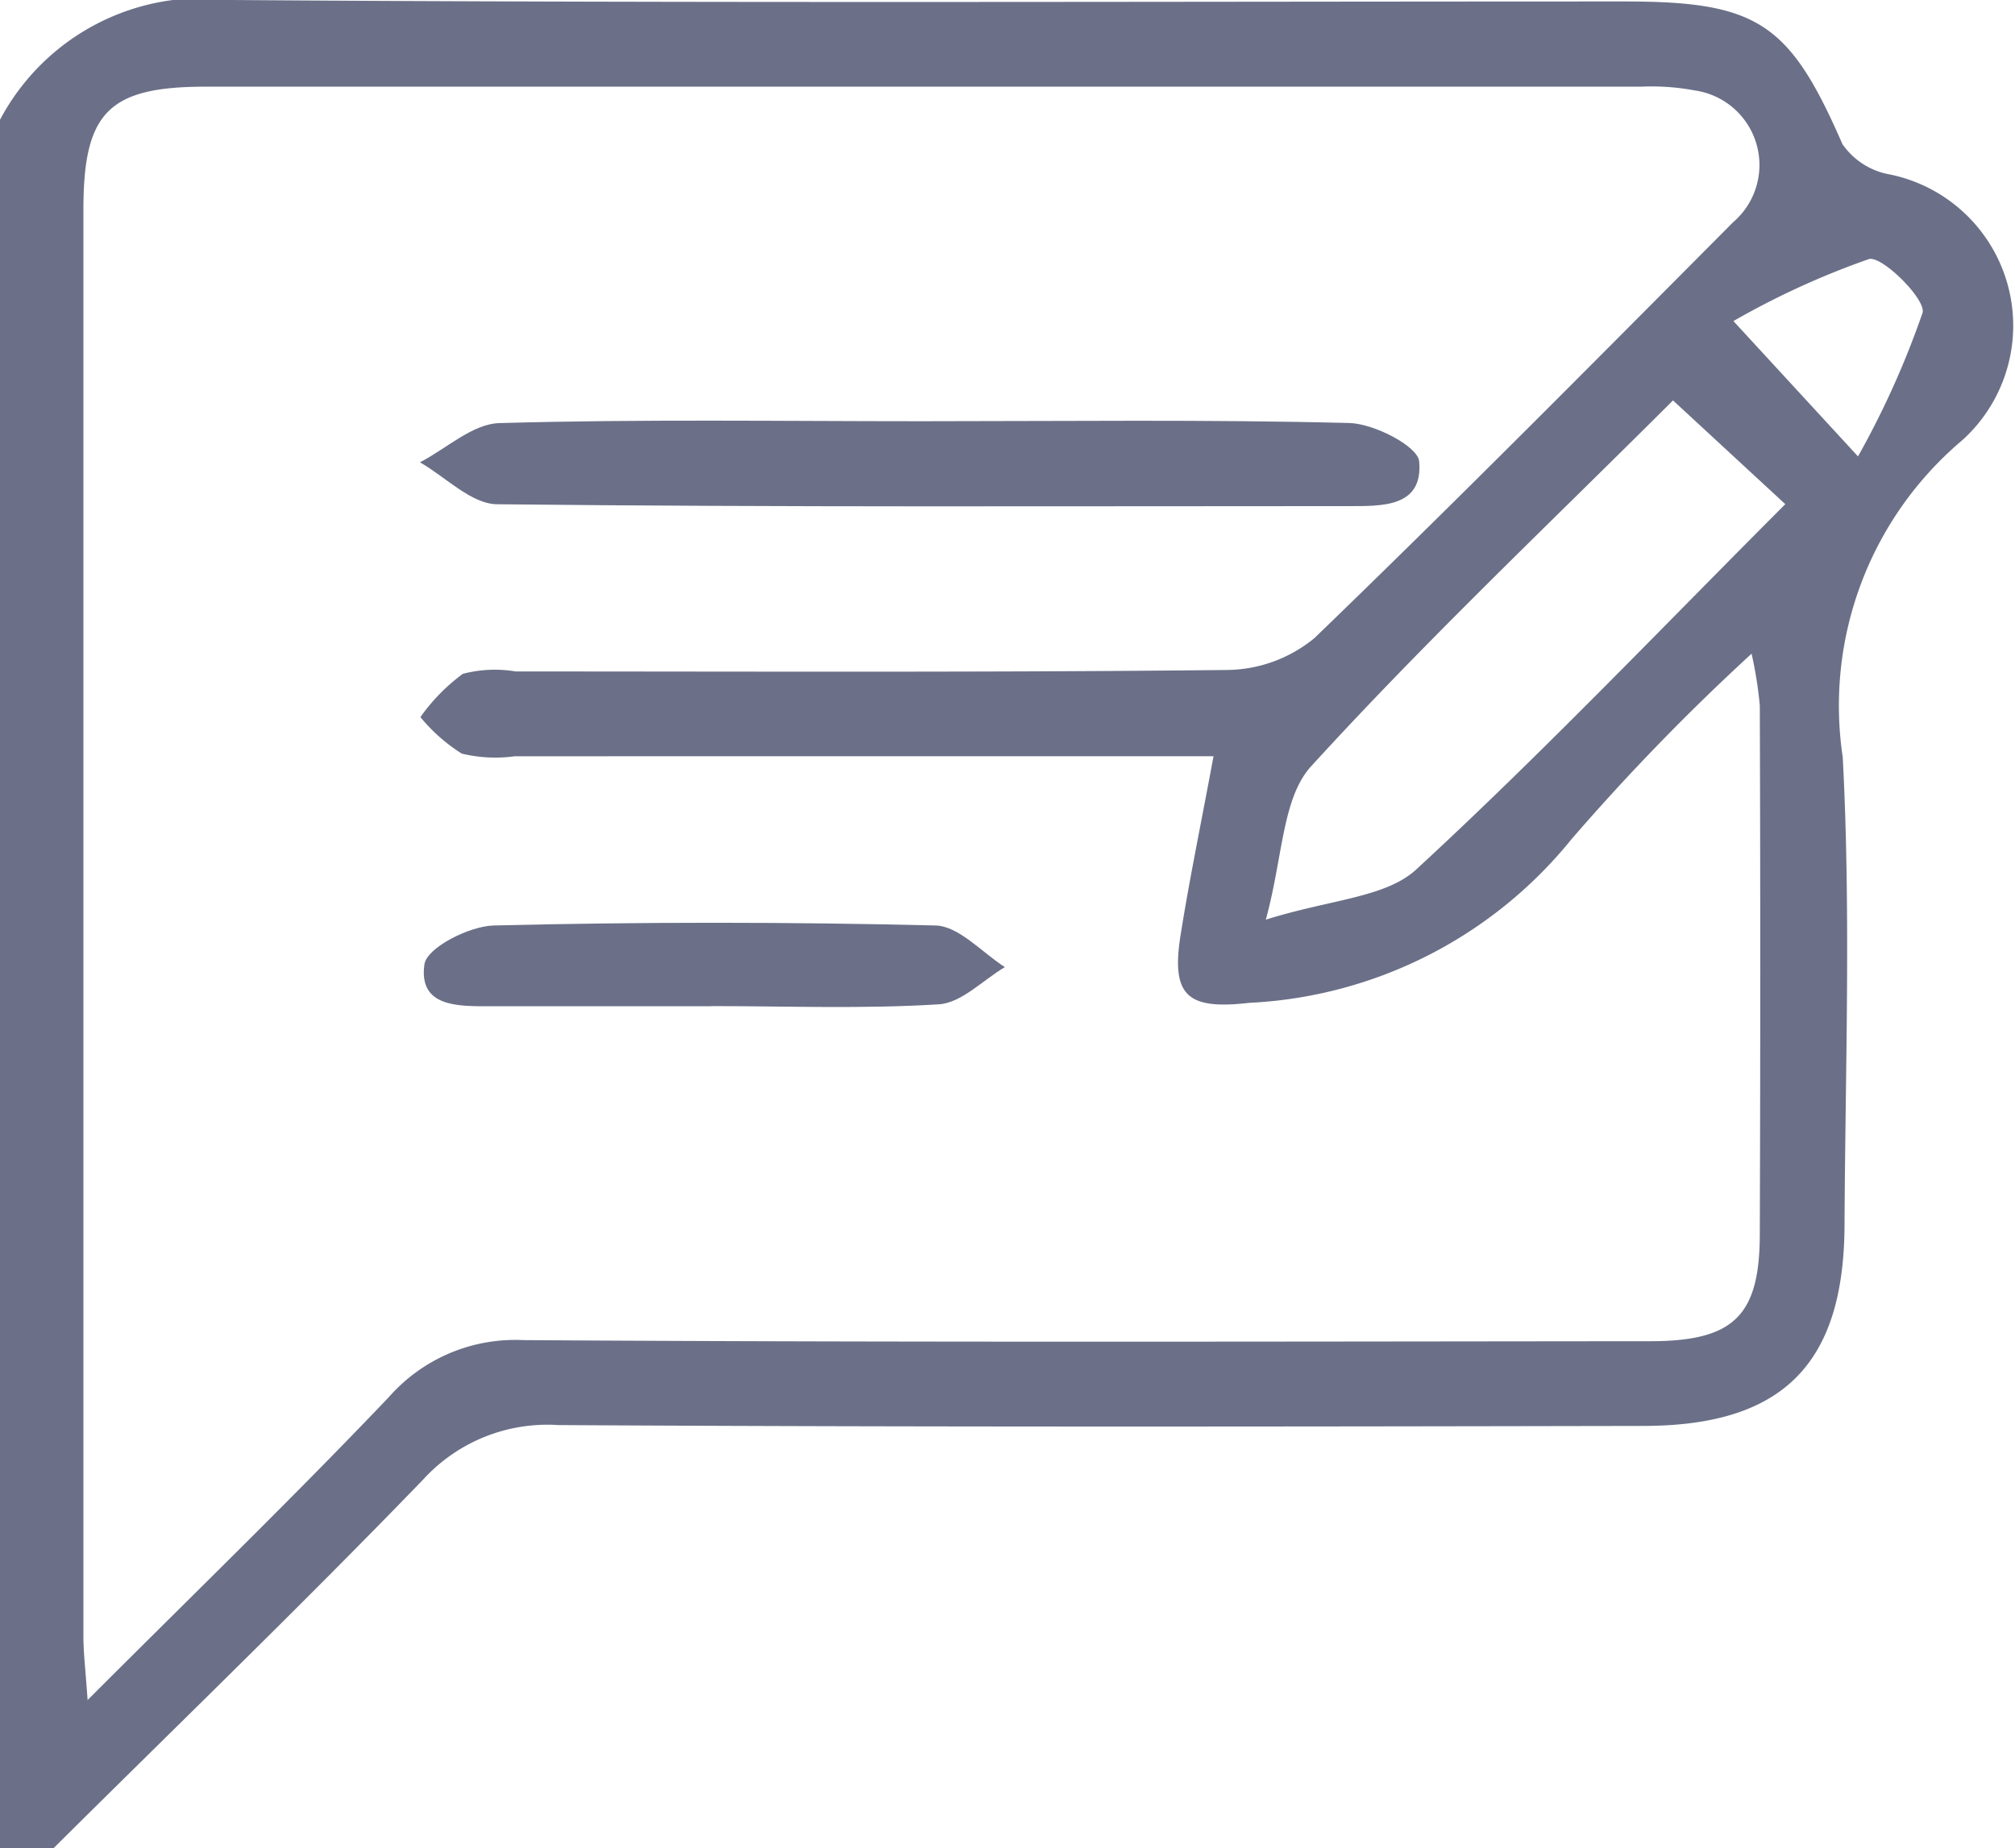 <svg xmlns="http://www.w3.org/2000/svg" id="Group_492" width="25.992" height="23.842" viewBox="0 0 25.992 23.842">
    <defs>
        <clipPath id="clip-path">
            <path id="Rectangle_1985" d="M0 0H25.992V23.842H0z" class="cls-1"/>
        </clipPath>
        <style>
            .cls-1{fill:#6b7088}
        </style>
    </defs>
    <g id="Group_369" clip-path="url(#clip-path)">
        <path id="Path_771" d="M0 1.545A2.953 2.953 0 0 1 2.987 0C8.98.043 14.973.019 20.966.019c1.714 0 2.121.284 2.8 1.84a.941.941 0 0 0 .568.383 1.991 1.991 0 0 1 .979 3.436 4.479 4.479 0 0 0-1.543 4.09c.106 2.009.033 4.028.023 6.042-.009 1.791-.8 2.582-2.59 2.585-4.667.009-9.335.016-14-.011a2.169 2.169 0 0 0-1.742.7C3.9 20.7 2.284 22.26.692 23.841H0zm15.646 8.211H6.641a1.852 1.852 0 0 1-.684-.034 2.209 2.209 0 0 1-.534-.471 2.428 2.428 0 0 1 .547-.558 1.619 1.619 0 0 1 .682-.031c3.057 0 6.113.014 9.17-.019a1.8 1.8 0 0 0 1.135-.413c1.825-1.761 3.609-3.564 5.4-5.364a.972.972 0 0 0-.5-1.7 3.023 3.023 0 0 0-.687-.048H2.657c-1.258 0-1.581.329-1.581 1.588v18.406c0 .213.027.425.054.819 1.384-1.384 2.662-2.622 3.887-3.909a2.169 2.169 0 0 1 1.736-.734c4.844.031 9.689.018 14.533.014 1.076 0 1.411-.326 1.414-1.373q.012-3.413 0-6.827a5.153 5.153 0 0 0-.106-.669 28.914 28.914 0 0 0-2.322 2.392 5.7 5.7 0 0 1-4.156 2.112c-.8.092-1.014-.087-.886-.883.116-.727.266-1.448.424-2.3m5.932-4.594c-1.572 1.57-3.183 3.092-4.673 4.725-.376.412-.364 1.177-.585 1.979.831-.262 1.546-.283 1.942-.649 1.627-1.5 3.157-3.107 4.759-4.711l-1.451-1.341m2.387.728a11.382 11.382 0 0 0 .835-1.857c.045-.173-.522-.737-.692-.692a10.42 10.42 0 0 0-1.748.8l1.609 1.748" class="cls-1"/>
        <path id="Path_772" d="M37.575 31.179c1.842 0 3.684-.024 5.524.023.32.008.882.3.9.494.055.6-.489.578-.926.578-3.654 0-7.309.016-10.963-.024-.336 0-.668-.352-1-.541.343-.177.682-.5 1.03-.506 1.811-.052 3.625-.024 5.437-.024" class="cls-1" transform="translate(-25.693 -25.745)"/>
        <path id="Path_773" d="M35.106 69.458h-2.849c-.411 0-.928.014-.848-.542.031-.213.577-.492.894-.5q2.848-.07 5.7 0c.3.008.6.35.893.537-.284.168-.559.462-.852.48-.975.061-1.956.023-2.934.023" class="cls-1" transform="translate(-25.934 -56.477)"/>
    </g>
</svg>
